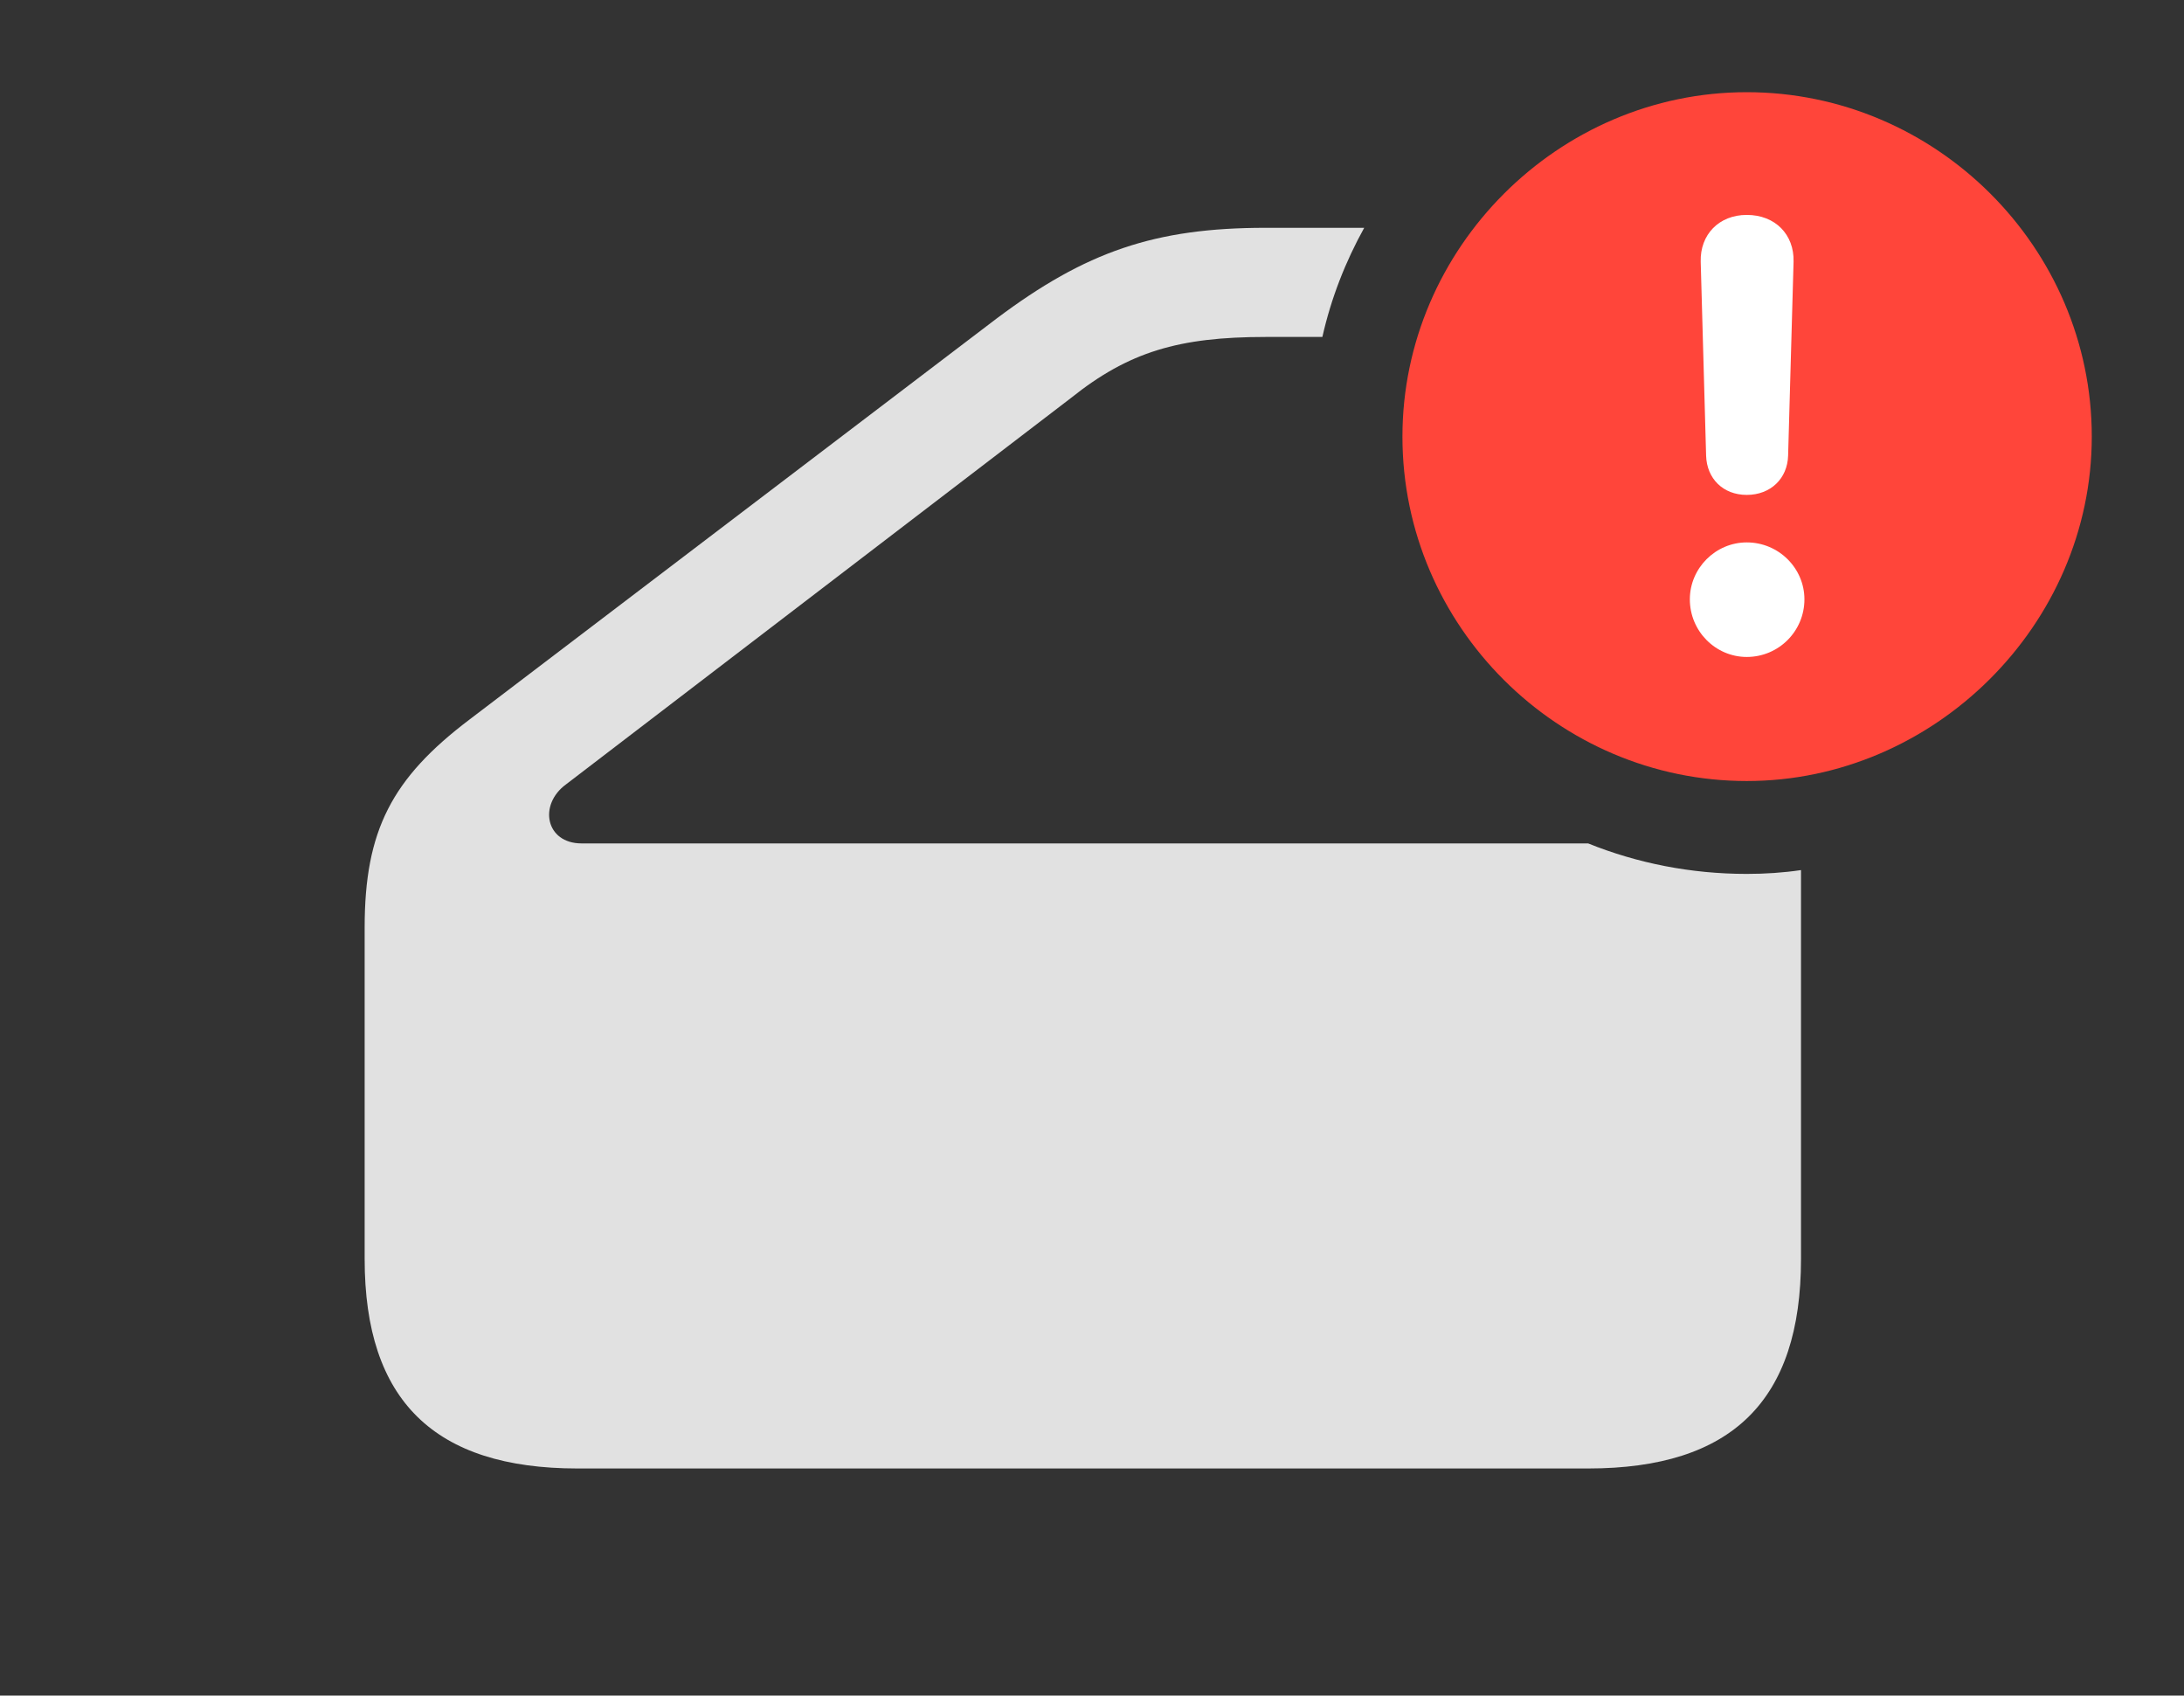<?xml version="1.0" encoding="UTF-8"?>
<!--Generator: Apple Native CoreSVG 326-->
<!DOCTYPE svg
PUBLIC "-//W3C//DTD SVG 1.1//EN"
       "http://www.w3.org/Graphics/SVG/1.1/DTD/svg11.dtd">
<svg version="1.1" xmlns="http://www.w3.org/2000/svg" xmlns:xlink="http://www.w3.org/1999/xlink" viewBox="0 0 44.051 34.193">
 <rect x="0" y="0" width="44.051" height="34.193" fill="#333333" stroke="none"/>
 <g>
  <rect height="34.193" opacity="0" width="44.051" x="0" y="0"/>
  <path d="M26.672 6.795L25.525 6.795C23.775 6.795 22.764 7.096 21.602 8.025L11.416 15.818C10.855 16.229 11.006 17.008 11.73 17.008L32.032 17.008C33.023 17.407 34.104 17.623 35.232 17.623C35.603 17.623 35.969 17.599 36.326 17.546L36.326 25.389C36.326 28.246 34.932 29.613 32.033 29.613L11.648 29.613C8.764 29.613 7.355 28.246 7.355 25.389L7.355 18.703C7.355 16.748 7.902 15.695 9.475 14.506L20.098 6.426C21.902 5.072 23.297 4.594 25.525 4.594L27.516 4.594C27.137 5.277 26.848 6.015 26.672 6.795Z" fill="white" fill-opacity="0.85"/>
  <path d="M35.232 15.75C39.006 15.75 42.191 12.605 42.191 8.805C42.191 4.99 39.047 1.859 35.232 1.859C31.432 1.859 28.287 5.004 28.287 8.805C28.287 12.633 31.432 15.75 35.232 15.75Z" fill="#ff453a"/>
  <path d="M35.232 13.248C34.603 13.248 34.084 12.729 34.084 12.086C34.084 11.457 34.603 10.938 35.232 10.938C35.875 10.938 36.395 11.457 36.395 12.086C36.395 12.729 35.875 13.248 35.232 13.248ZM35.232 9.98C34.754 9.98 34.426 9.652 34.412 9.188L34.303 5.277C34.289 4.73 34.672 4.334 35.232 4.334C35.807 4.334 36.19 4.73 36.176 5.277L36.066 9.188C36.053 9.652 35.711 9.98 35.232 9.98Z" fill="white"/>
 </g>
</svg>
